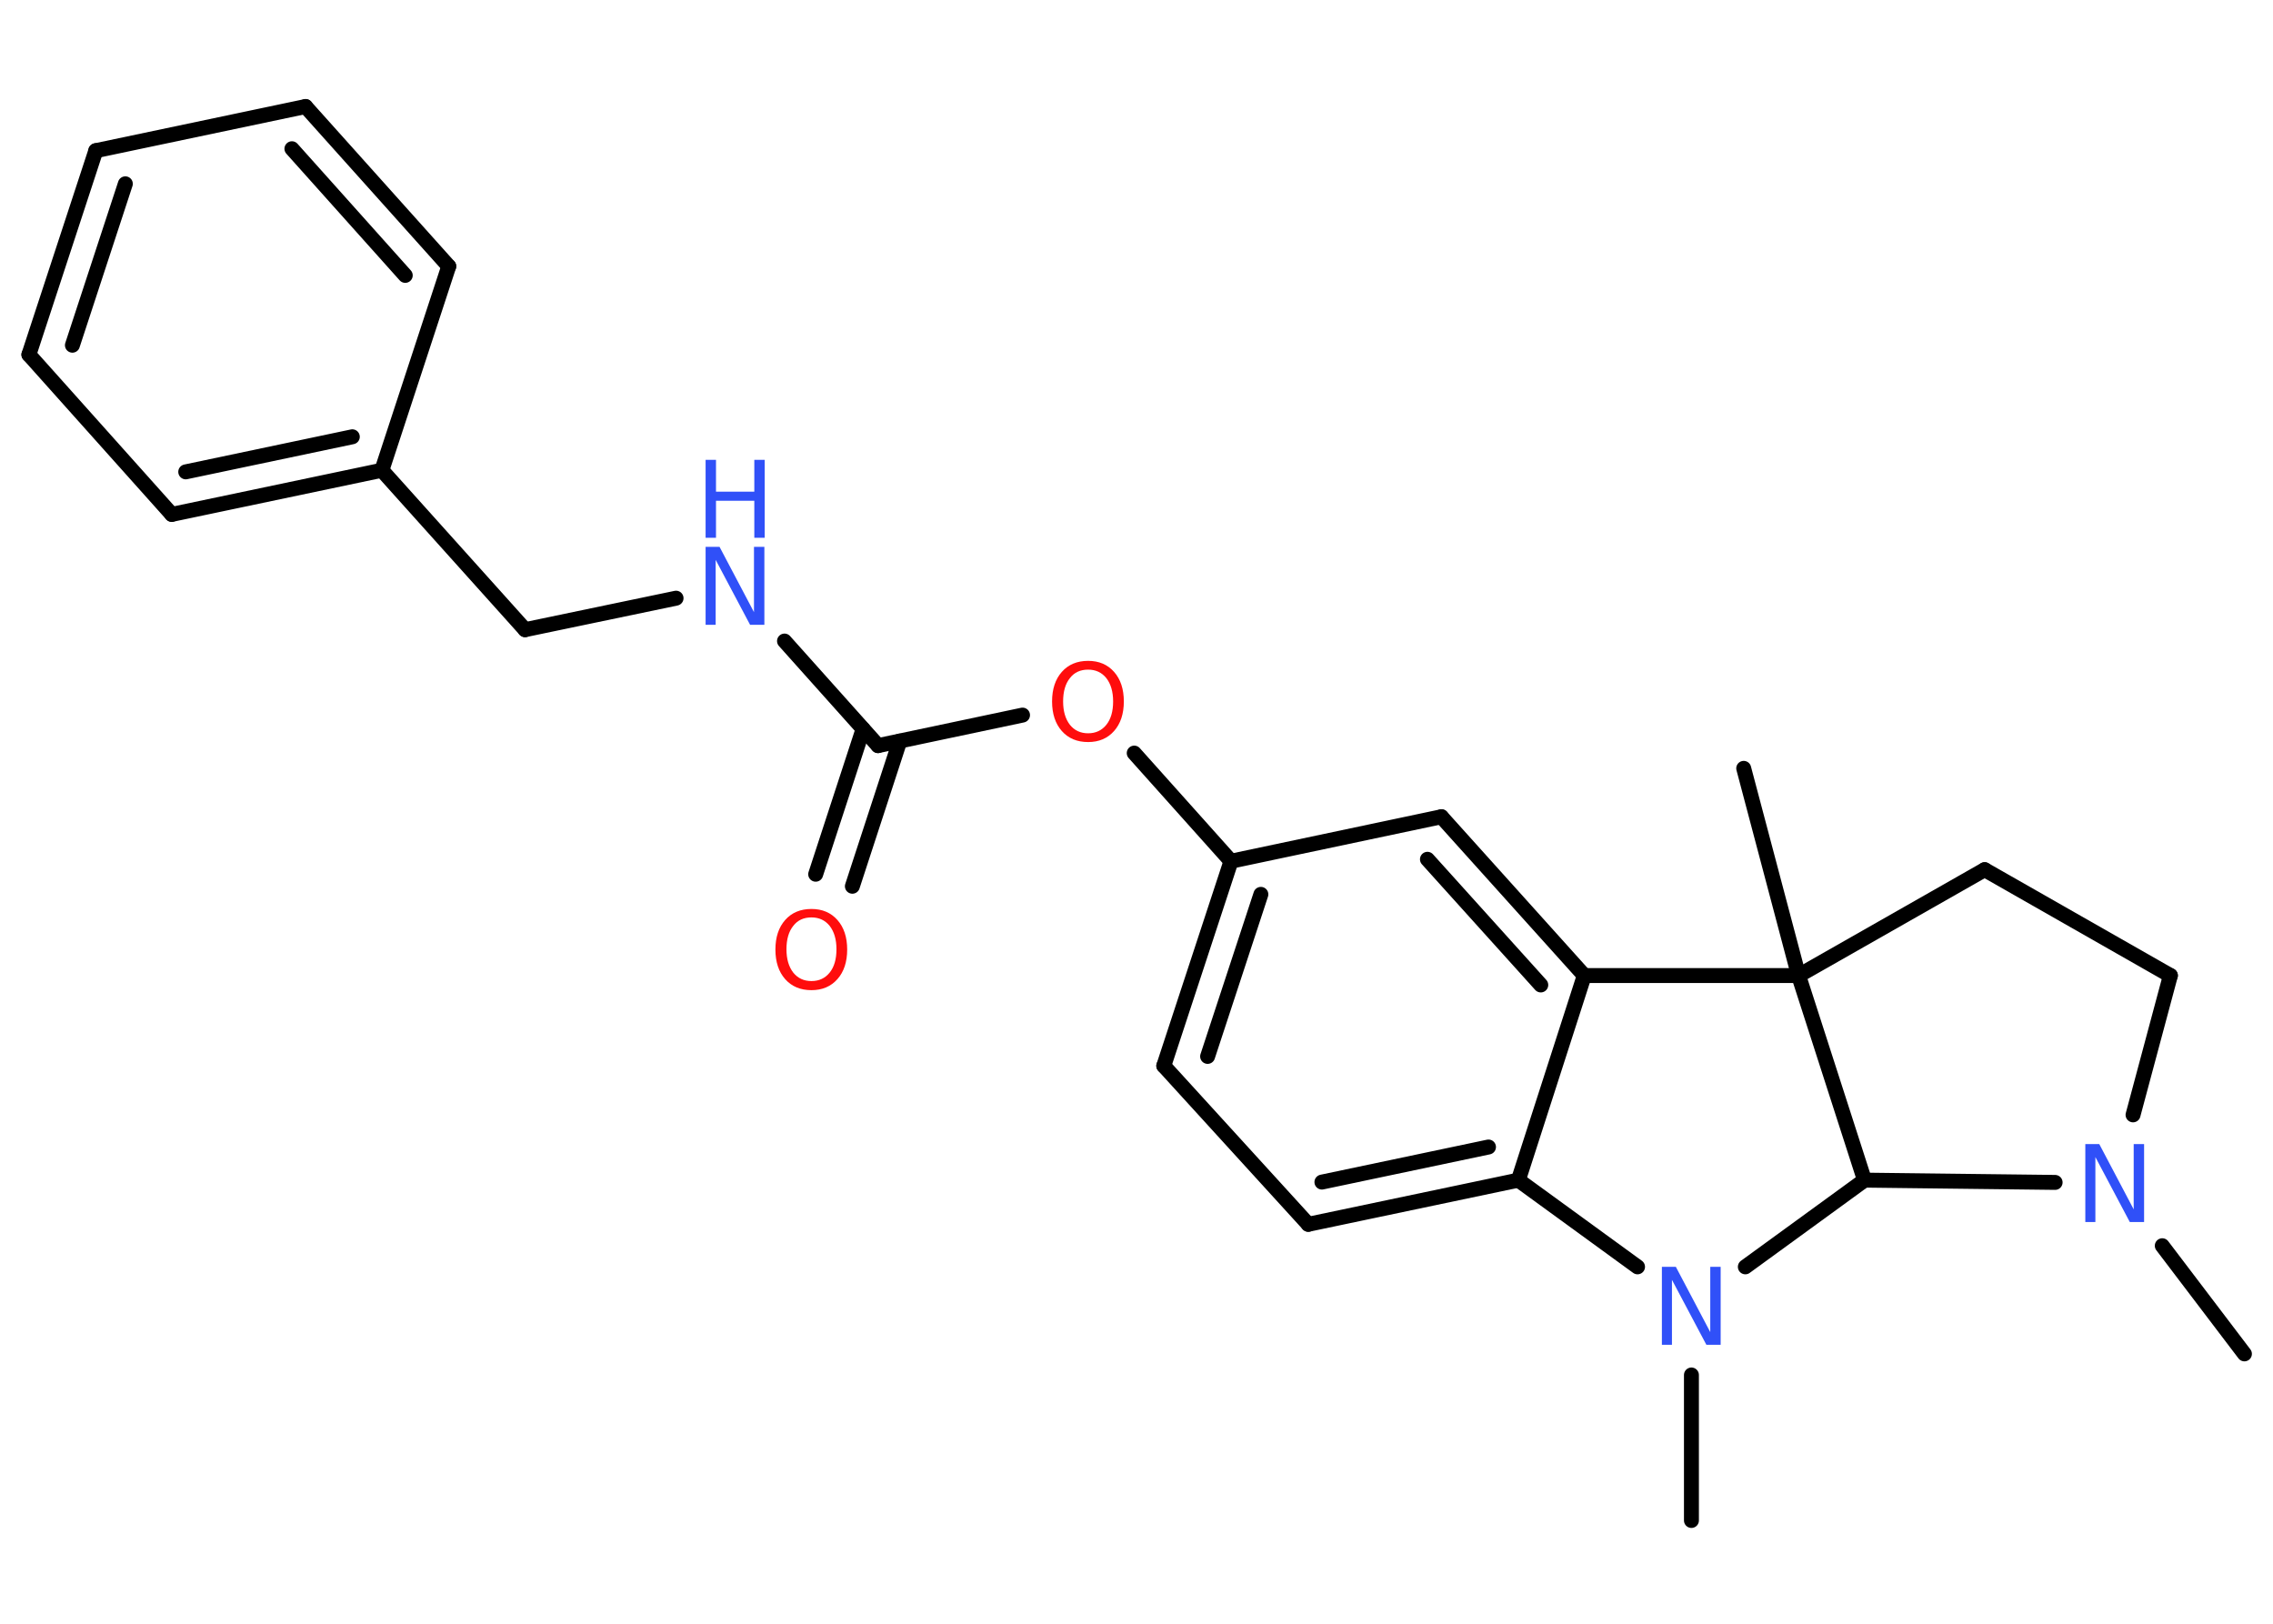 <?xml version='1.0' encoding='UTF-8'?>
<!DOCTYPE svg PUBLIC "-//W3C//DTD SVG 1.1//EN" "http://www.w3.org/Graphics/SVG/1.1/DTD/svg11.dtd">
<svg version='1.2' xmlns='http://www.w3.org/2000/svg' xmlns:xlink='http://www.w3.org/1999/xlink' width='70.0mm' height='50.0mm' viewBox='0 0 70.0 50.0'>
  <desc>Generated by the Chemistry Development Kit (http://github.com/cdk)</desc>
  <g stroke-linecap='round' stroke-linejoin='round' stroke='#000000' stroke-width='.46' fill='#3050F8'>
    <rect x='.0' y='.0' width='70.0' height='50.0' fill='#FFFFFF' stroke='none'/>
    <g id='mol1' class='mol'>
      <line id='mol1bnd1' class='bond' x1='69.12' y1='41.69' x2='66.59' y2='38.36'/>
      <line id='mol1bnd2' class='bond' x1='65.69' y1='34.33' x2='66.84' y2='30.04'/>
      <line id='mol1bnd3' class='bond' x1='66.84' y1='30.04' x2='61.12' y2='26.78'/>
      <line id='mol1bnd4' class='bond' x1='61.12' y1='26.78' x2='55.39' y2='30.04'/>
      <line id='mol1bnd5' class='bond' x1='55.39' y1='30.04' x2='53.7' y2='23.66'/>
      <line id='mol1bnd6' class='bond' x1='55.39' y1='30.04' x2='48.79' y2='30.04'/>
      <g id='mol1bnd7' class='bond'>
        <line x1='48.79' y1='30.04' x2='44.39' y2='25.15'/>
        <line x1='47.45' y1='30.33' x2='43.96' y2='26.46'/>
      </g>
      <line id='mol1bnd8' class='bond' x1='44.39' y1='25.15' x2='37.91' y2='26.52'/>
      <line id='mol1bnd9' class='bond' x1='37.91' y1='26.52' x2='34.93' y2='23.19'/>
      <line id='mol1bnd10' class='bond' x1='31.49' y1='22.02' x2='27.04' y2='22.96'/>
      <g id='mol1bnd11' class='bond'>
        <line x1='27.71' y1='22.82' x2='26.25' y2='27.29'/>
        <line x1='26.58' y1='22.45' x2='25.12' y2='26.92'/>
      </g>
      <line id='mol1bnd12' class='bond' x1='27.04' y1='22.96' x2='24.16' y2='19.74'/>
      <line id='mol1bnd13' class='bond' x1='20.82' y1='18.42' x2='16.17' y2='19.39'/>
      <line id='mol1bnd14' class='bond' x1='16.17' y1='19.39' x2='11.76' y2='14.48'/>
      <g id='mol1bnd15' class='bond'>
        <line x1='5.29' y1='15.84' x2='11.76' y2='14.48'/>
        <line x1='5.72' y1='14.53' x2='10.85' y2='13.45'/>
      </g>
      <line id='mol1bnd16' class='bond' x1='5.29' y1='15.84' x2='.89' y2='10.92'/>
      <g id='mol1bnd17' class='bond'>
        <line x1='2.95' y1='4.64' x2='.89' y2='10.92'/>
        <line x1='3.86' y1='5.66' x2='2.23' y2='10.63'/>
      </g>
      <line id='mol1bnd18' class='bond' x1='2.95' y1='4.64' x2='9.41' y2='3.28'/>
      <g id='mol1bnd19' class='bond'>
        <line x1='13.82' y1='8.2' x2='9.41' y2='3.28'/>
        <line x1='12.48' y1='8.48' x2='8.99' y2='4.58'/>
      </g>
      <line id='mol1bnd20' class='bond' x1='11.76' y1='14.48' x2='13.82' y2='8.2'/>
      <g id='mol1bnd21' class='bond'>
        <line x1='37.91' y1='26.52' x2='35.84' y2='32.82'/>
        <line x1='38.83' y1='27.54' x2='37.19' y2='32.53'/>
      </g>
      <line id='mol1bnd22' class='bond' x1='35.84' y1='32.82' x2='40.29' y2='37.7'/>
      <g id='mol1bnd23' class='bond'>
        <line x1='40.29' y1='37.7' x2='46.76' y2='36.34'/>
        <line x1='40.71' y1='36.4' x2='45.84' y2='35.32'/>
      </g>
      <line id='mol1bnd24' class='bond' x1='48.79' y1='30.04' x2='46.76' y2='36.34'/>
      <line id='mol1bnd25' class='bond' x1='46.76' y1='36.34' x2='50.43' y2='39.01'/>
      <line id='mol1bnd26' class='bond' x1='52.09' y1='42.34' x2='52.09' y2='46.82'/>
      <line id='mol1bnd27' class='bond' x1='53.75' y1='39.01' x2='57.42' y2='36.34'/>
      <line id='mol1bnd28' class='bond' x1='63.29' y1='36.41' x2='57.42' y2='36.34'/>
      <line id='mol1bnd29' class='bond' x1='55.39' y1='30.04' x2='57.42' y2='36.34'/>
      <path id='mol1atm2' class='atom' d='M64.22 35.23h.43l1.06 2.01v-2.01h.32v2.4h-.44l-1.06 -2.0v2.0h-.31v-2.4z' stroke='none'/>
      <path id='mol1atm10' class='atom' d='M33.51 20.62q-.36 .0 -.56 .26q-.21 .26 -.21 .72q.0 .45 .21 .72q.21 .26 .56 .26q.35 .0 .56 -.26q.21 -.26 .21 -.72q.0 -.45 -.21 -.72q-.21 -.26 -.56 -.26zM33.51 20.35q.5 .0 .8 .34q.3 .34 .3 .91q.0 .57 -.3 .91q-.3 .34 -.8 .34q-.51 .0 -.81 -.34q-.3 -.34 -.3 -.91q.0 -.57 .3 -.91q.3 -.34 .81 -.34z' stroke='none' fill='#FF0D0D'/>
      <path id='mol1atm12' class='atom' d='M24.99 28.25q-.36 .0 -.56 .26q-.21 .26 -.21 .72q.0 .45 .21 .72q.21 .26 .56 .26q.35 .0 .56 -.26q.21 -.26 .21 -.72q.0 -.45 -.21 -.72q-.21 -.26 -.56 -.26zM24.99 27.99q.5 .0 .8 .34q.3 .34 .3 .91q.0 .57 -.3 .91q-.3 .34 -.8 .34q-.51 .0 -.81 -.34q-.3 -.34 -.3 -.91q.0 -.57 .3 -.91q.3 -.34 .81 -.34z' stroke='none' fill='#FF0D0D'/>
      <g id='mol1atm13' class='atom'>
        <path d='M21.73 16.84h.43l1.06 2.01v-2.01h.32v2.4h-.44l-1.06 -2.0v2.0h-.31v-2.4z' stroke='none'/>
        <path d='M21.73 14.16h.32v.98h1.18v-.98h.32v2.4h-.32v-1.14h-1.18v1.14h-.32v-2.4z' stroke='none'/>
      </g>
      <path id='mol1atm24' class='atom' d='M51.18 39.01h.43l1.06 2.01v-2.01h.32v2.4h-.44l-1.06 -2.0v2.0h-.31v-2.4z' stroke='none'/>
    </g>
  </g>
</svg>
